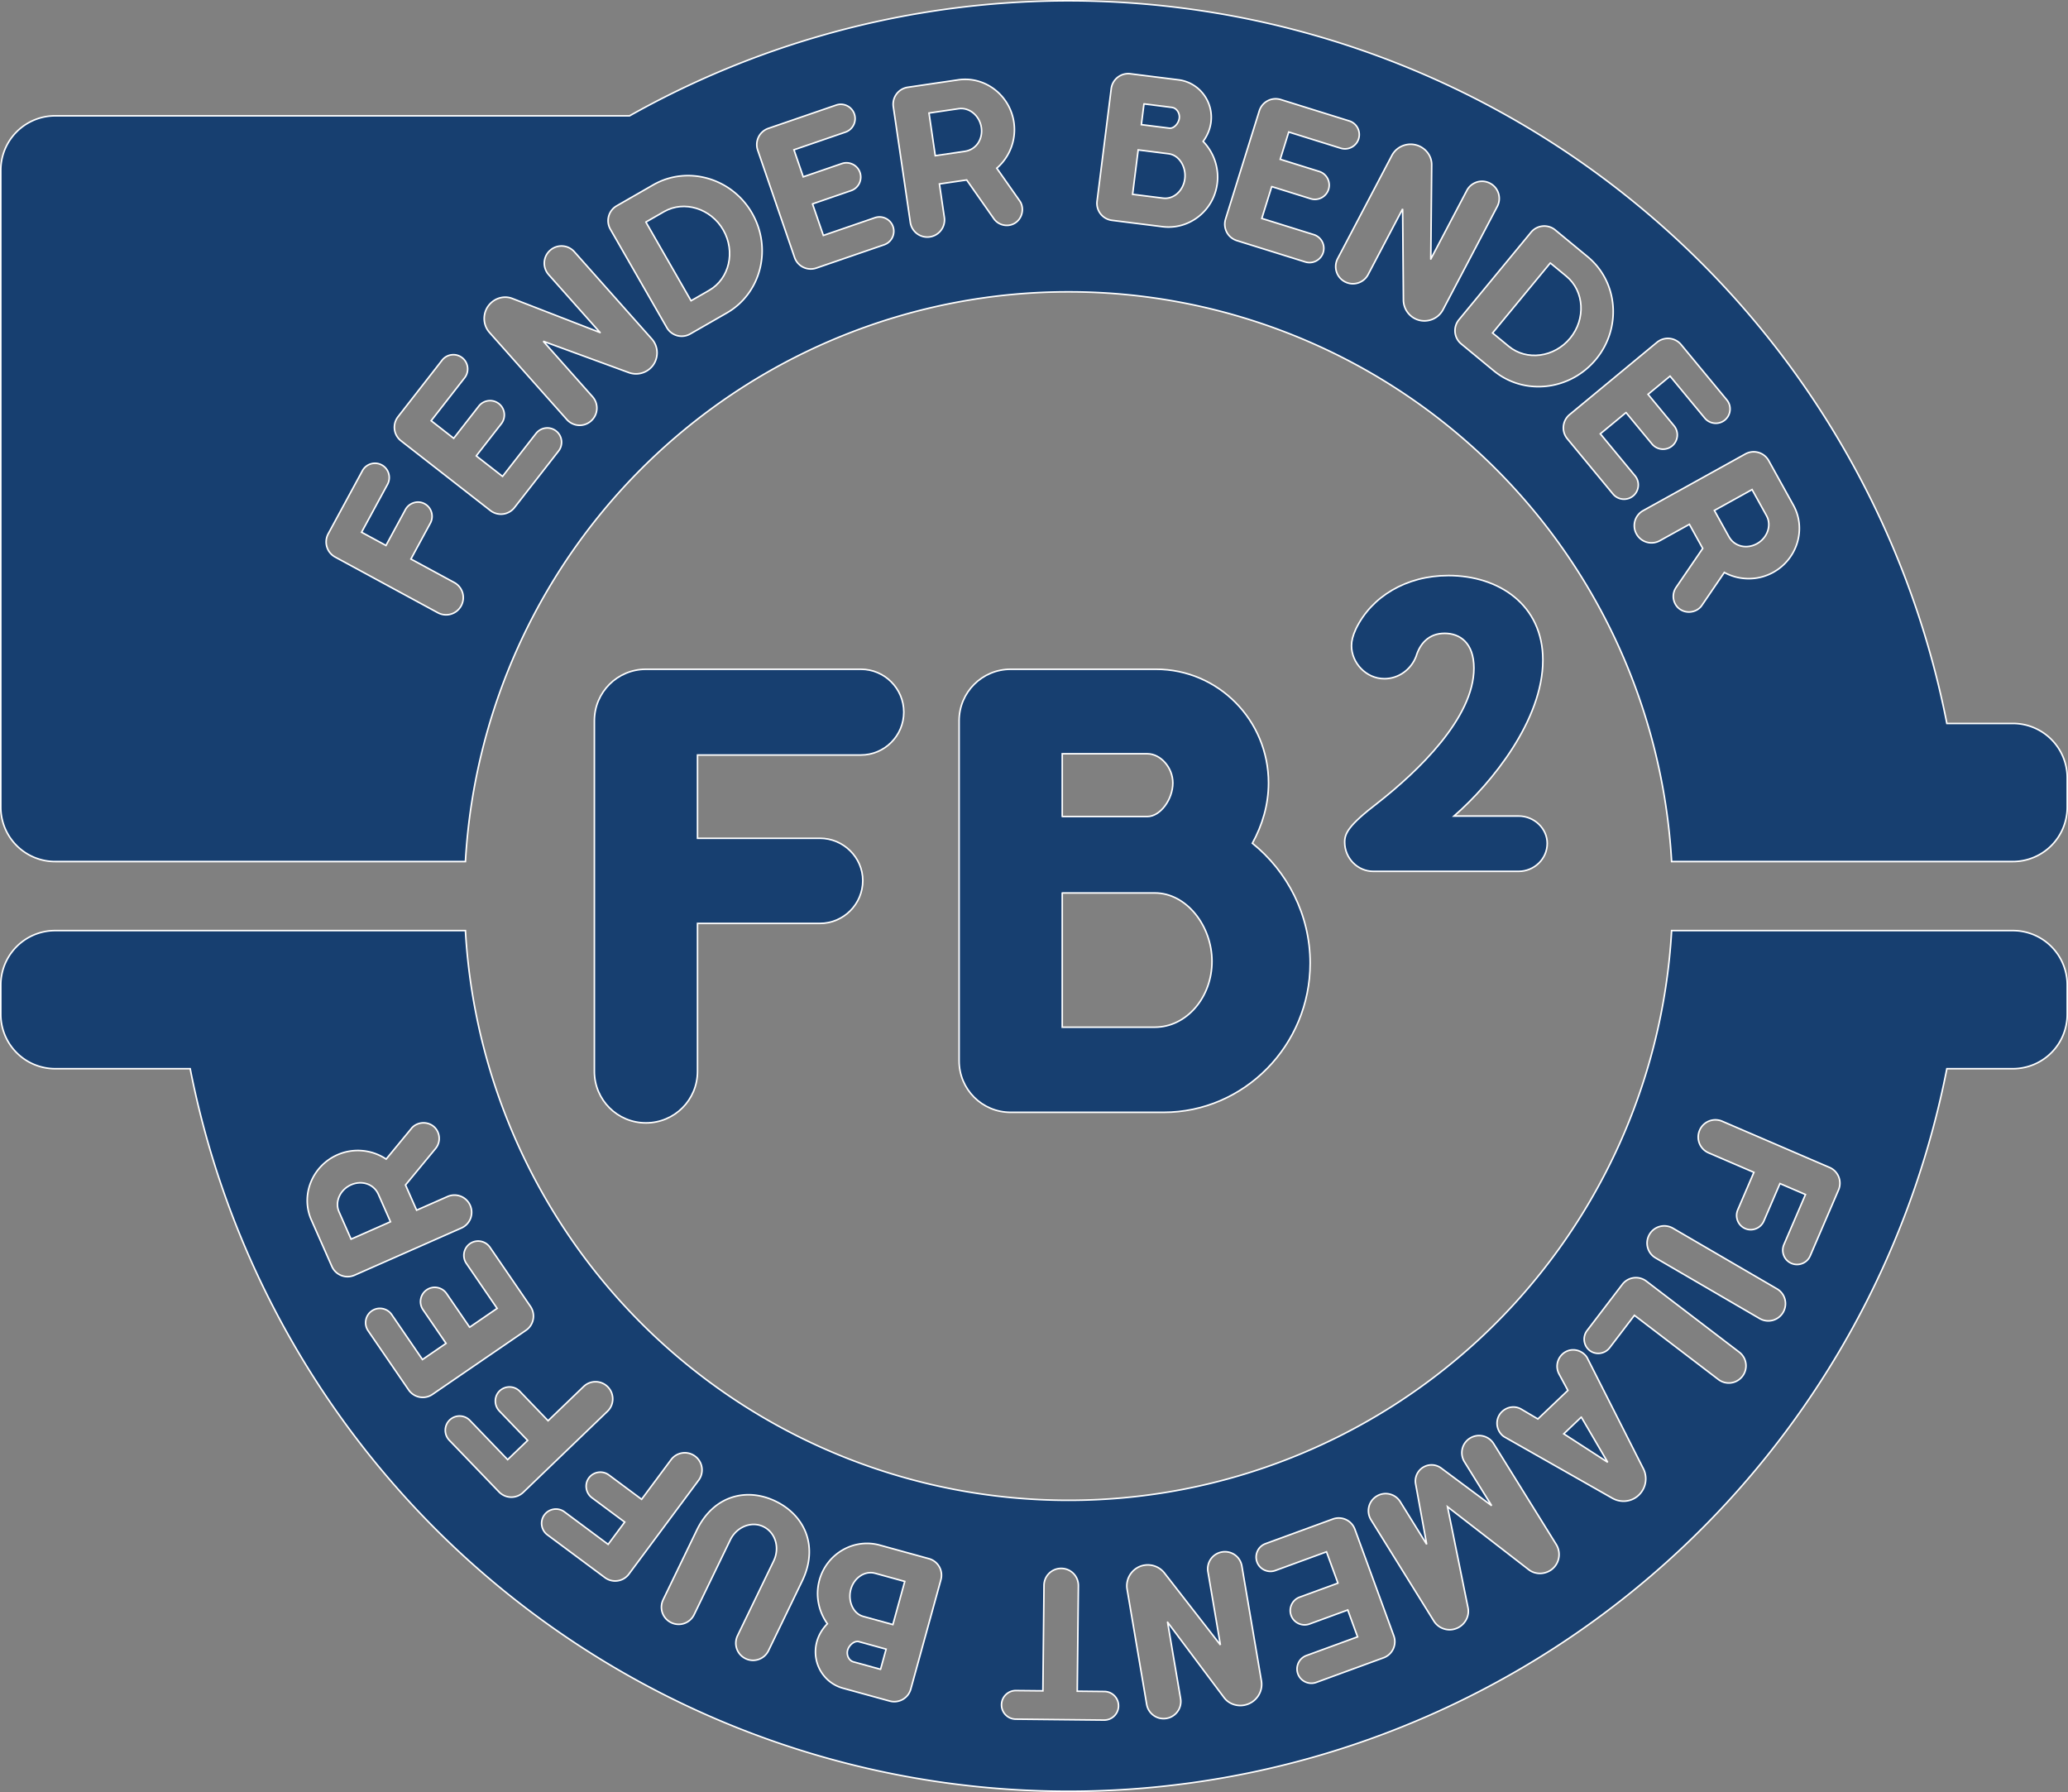 <?xml version='1.0' encoding='utf-8'?>
<svg width="119.819mm" height="103.819mm" viewBox="-61.91 -51.91 119.819 103.819" version="1.1" xmlns="http://www.w3.org/2000/svg">
  <rect x="-61.91" y="-51.91" width="119.819" height="103.819" fill="#808080" stroke="none"/>
  <g transform="scale(1,-1)" stroke-linecap="round">
    <g fill="rgb(23,63,112)" stroke="rgb(255,255,255)" stroke-width="0.09" id="Layer 1">
      <path d="M -61.865,-5.15 L -61.865,-6.85 A 3.15,3.15 0.0 0,1 -58.715,-10.0 L -50.891,-10.0 A 51.865,51.865 0.0 0,1 50.891,-10.0 L 54.715,-10.0 A 3.15,3.15 0.0 0,1 57.865,-6.85 L 57.865,-5.15 A 3.15,3.15 0.0 0,1 54.715,-2.0 L 34.943,-2.0 A 35.0,35.0 0.0 0,0 -34.943,-2.0 L -58.715,-2.0 A 3.15,3.15 0.0 0,1 -61.865,-5.15 M -7.396,-39.609 L -9.139,-45.937 C -9.286,-46.469 -9.832,-46.779 -10.364,-46.632 L -13.071,-45.887 C -14.228,-45.568 -14.904,-44.361 -14.582,-43.193 C -14.47,-42.788 -14.25,-42.438 -13.972,-42.153 C -14.476,-41.454 -14.681,-40.526 -14.433,-39.624 C -14.012,-38.097 -12.442,-37.185 -10.938,-37.6 L -8.092,-38.384 C -7.559,-38.53 -7.249,-39.076 -7.396,-39.609 M -19.602,-37.305 L -21.693,-41.626 C -21.933,-42.123 -22.526,-42.329 -23.023,-42.088 C -23.52,-41.848 -23.727,-41.255 -23.486,-40.758 L -21.537,-36.729 C -20.57,-34.73 -18.655,-34.244 -16.97,-35.059 C -15.274,-35.88 -14.467,-37.683 -15.434,-39.682 L -17.383,-43.711 C -17.623,-44.208 -18.216,-44.414 -18.713,-44.174 C -19.21,-43.933 -19.417,-43.34 -19.176,-42.843 L -17.086,-38.523 C -16.714,-37.756 -16.978,-36.868 -17.68,-36.528 C -18.372,-36.194 -19.231,-36.538 -19.602,-37.305 M 2.078,-46.079 C 2.534,-46.083 2.902,-46.459 2.898,-46.915 C 2.893,-47.371 2.517,-47.739 2.061,-47.735 L -3.063,-47.681 C -3.519,-47.676 -3.887,-47.3 -3.882,-46.844 C -3.877,-46.388 -3.501,-46.02 -3.045,-46.025 L -1.485,-46.041 L -1.421,-39.934 C -1.416,-39.382 -0.967,-38.942 -0.415,-38.948 C 0.137,-38.954 0.576,-39.402 0.571,-39.954 L 0.506,-46.062 L 2.078,-46.079 M -21.432,-33.842 L -25.47,-39.274 C -25.799,-39.717 -26.42,-39.809 -26.863,-39.479 L -30.195,-37.002 C -30.561,-36.73 -30.638,-36.21 -30.366,-35.844 C -30.094,-35.478 -29.573,-35.401 -29.207,-35.673 L -26.675,-37.556 L -25.715,-36.265 L -27.613,-34.855 C -27.979,-34.583 -28.055,-34.063 -27.79,-33.706 C -27.518,-33.34 -26.998,-33.264 -26.632,-33.536 L -24.735,-34.946 L -23.031,-32.654 C -22.701,-32.211 -22.08,-32.119 -21.637,-32.449 C -21.194,-32.778 -21.103,-33.399 -21.432,-33.842 M -26.715,-29.849 L -31.592,-34.541 C -31.99,-34.924 -32.617,-34.912 -33,-34.514 L -35.879,-31.522 C -36.195,-31.194 -36.185,-30.668 -35.856,-30.352 C -35.527,-30.035 -35.002,-30.046 -34.685,-30.374 L -32.497,-32.648 L -31.338,-31.534 L -32.977,-29.83 C -33.294,-29.501 -33.283,-28.975 -32.964,-28.668 C -32.635,-28.351 -32.109,-28.362 -31.793,-28.69 L -30.154,-30.394 L -28.096,-28.414 C -27.698,-28.031 -27.07,-28.043 -26.687,-28.441 C -26.305,-28.839 -26.317,-29.466 -26.715,-29.849 M 5.739,-42.064 L 6.492,-46.488 C 6.585,-47.032 6.221,-47.544 5.677,-47.637 C 5.133,-47.73 4.621,-47.366 4.528,-46.822 L 3.395,-40.162 C 3.282,-39.499 3.736,-38.874 4.386,-38.764 C 4.824,-38.689 5.267,-38.857 5.544,-39.2 L 8.799,-43.381 L 8.079,-39.146 C 7.986,-38.602 8.349,-38.089 8.894,-37.997 C 9.438,-37.904 9.95,-38.267 10.043,-38.812 L 11.174,-45.46 C 11.287,-46.123 10.835,-46.759 10.161,-46.874 C 9.735,-46.947 9.283,-46.792 9.015,-46.436 L 5.739,-42.064 M 15.611,-39.802 L 14.947,-37.987 L 11.983,-39.071 C 11.555,-39.228 11.078,-39.006 10.921,-38.578 C 10.765,-38.149 10.986,-37.672 11.415,-37.516 L 15.314,-36.09 C 15.833,-35.901 16.402,-36.165 16.592,-36.684 L 18.845,-42.849 C 19.035,-43.367 18.77,-43.936 18.252,-44.126 L 14.352,-45.552 C 13.924,-45.708 13.447,-45.486 13.29,-45.058 C 13.134,-44.63 13.356,-44.153 13.784,-43.996 L 16.748,-42.913 L 16.179,-41.357 L 13.959,-42.169 C 13.531,-42.325 13.054,-42.104 12.897,-41.676 C 12.741,-41.247 12.962,-40.77 13.391,-40.614 L 15.611,-39.802 M 24.632,-31.724 L 28.254,-37.555 C 28.577,-38.075 28.419,-38.752 27.909,-39.069 C 27.522,-39.31 27.02,-39.297 26.666,-39.022 L 21.958,-35.378 L 23.145,-41.224 C 23.234,-41.663 23.027,-42.102 22.65,-42.337 C 22.14,-42.653 21.479,-42.499 21.163,-41.989 L 17.528,-36.138 C 17.236,-35.669 17.379,-35.058 17.848,-34.767 C 18.317,-34.475 18.928,-34.618 19.22,-35.087 L 20.752,-37.554 L 20.109,-34.04 C 20.048,-33.668 20.223,-33.291 20.539,-33.095 C 20.865,-32.892 21.271,-32.909 21.577,-33.128 L 24.517,-35.314 L 22.94,-32.776 C 22.649,-32.307 22.792,-31.695 23.261,-31.404 C 23.73,-31.113 24.341,-31.256 24.632,-31.724 M 30.089,-26.823 L 33.311,-33.183 C 33.562,-33.69 33.454,-34.307 33.036,-34.704 C 32.628,-35.093 32.015,-35.163 31.521,-34.888 L 25.318,-31.366 C 25.226,-31.319 25.151,-31.263 25.093,-31.199 C 24.737,-30.826 24.734,-30.231 25.117,-29.867 C 25.43,-29.569 25.889,-29.513 26.249,-29.734 L 27.194,-30.292 L 28.933,-28.637 L 28.413,-27.673 C 28.219,-27.295 28.298,-26.839 28.61,-26.541 C 28.993,-26.177 29.578,-26.216 29.933,-26.59 C 29.994,-26.651 30.046,-26.729 30.089,-26.823 M -34.699,-24.977 L -33.106,-23.885 L -34.889,-21.281 C -35.147,-20.905 -35.05,-20.388 -34.674,-20.13 C -34.298,-19.873 -33.781,-19.969 -33.523,-20.345 L -31.176,-23.771 C -30.865,-24.226 -30.98,-24.843 -31.435,-25.155 L -36.851,-28.865 C -37.306,-29.177 -37.923,-29.062 -38.235,-28.606 L -40.582,-25.181 C -40.839,-24.805 -40.743,-24.287 -40.366,-24.03 C -39.99,-23.772 -39.473,-23.869 -39.215,-24.245 L -37.432,-26.849 L -36.066,-25.913 L -37.402,-23.962 C -37.659,-23.586 -37.563,-23.069 -37.186,-22.811 C -36.81,-22.554 -36.293,-22.65 -36.035,-23.027 L -34.699,-24.977 M -35.981,-17.408 C -35.476,-17.185 -34.891,-17.412 -34.668,-17.917 C -34.445,-18.422 -34.672,-19.007 -35.177,-19.23 L -41.369,-21.963 C -41.874,-22.185 -42.459,-21.958 -42.682,-21.453 L -43.874,-18.753 C -44.504,-17.326 -43.821,-15.634 -42.36,-14.989 C -41.405,-14.568 -40.337,-14.7 -39.536,-15.238 L -38.075,-13.465 C -37.983,-13.346 -37.861,-13.266 -37.751,-13.218 C -37.301,-13.019 -36.751,-13.196 -36.543,-13.668 C -36.402,-13.986 -36.452,-14.349 -36.663,-14.613 L -38.415,-16.737 L -37.771,-18.197 L -35.981,-17.408 M 30.046,-25.168 L 32.085,-22.498 C 32.42,-22.059 33.043,-21.976 33.481,-22.311 L 38.86,-26.419 C 39.299,-26.754 39.382,-27.376 39.047,-27.815 C 38.712,-28.254 38.089,-28.337 37.651,-28.002 L 32.787,-24.287 L 31.352,-26.166 C 31.075,-26.528 30.554,-26.598 30.201,-26.329 C 29.839,-26.052 29.769,-25.53 30.046,-25.168 M 34.017,-20.964 C 33.54,-20.687 33.38,-20.08 33.658,-19.602 C 33.936,-19.125 34.543,-18.965 35.02,-19.243 L 41.045,-22.752 C 41.522,-23.03 41.682,-23.637 41.404,-24.114 C 41.126,-24.591 40.519,-24.751 40.042,-24.473 L 34.017,-20.964 M 37.874,-13.045 L 44.091,-15.72 C 44.598,-15.938 44.831,-16.522 44.612,-17.029 L 42.971,-20.843 C 42.791,-21.261 42.302,-21.456 41.883,-21.276 C 41.464,-21.096 41.27,-20.607 41.45,-20.188 L 42.698,-17.289 L 41.22,-16.653 L 40.286,-18.825 C 40.106,-19.244 39.617,-19.438 39.209,-19.263 C 38.79,-19.083 38.596,-18.594 38.776,-18.175 L 39.71,-16.004 L 37.087,-14.875 C 36.58,-14.657 36.348,-14.073 36.566,-13.566 C 36.784,-13.059 37.367,-12.827 37.874,-13.045" />
      <path d="M 29.71,-30.183 L 28.693,-31.152 L 31.241,-32.801 L 29.71,-30.183" />
      <path d="M -10.891,-44.795 L -10.569,-43.626 L -12.154,-43.189 C -12.397,-43.122 -12.717,-43.383 -12.8,-43.683 C -12.88,-43.973 -12.719,-44.291 -12.476,-44.358 L -10.891,-44.795" />
      <path d="M -11.901,-41.728 L -10.177,-42.203 L -9.488,-39.704 L -11.212,-39.229 C -11.802,-39.067 -12.43,-39.491 -12.614,-40.162 C -12.796,-40.822 -12.491,-41.566 -11.901,-41.728" />
      <path d="M -42.272,-18.282 L -41.569,-19.874 L -39.286,-18.866 L -39.988,-17.274 C -40.255,-16.67 -40.953,-16.454 -41.568,-16.725 C -42.216,-17.011 -42.519,-17.722 -42.272,-18.282" />
      <path d="M -58.715,2.0 L -34.943,2.0 A 35.0,35.0 0.0 0,0 34.943,2.0 L 54.715,2.0 A 3.15,3.15 0.0 0,1 57.865,5.15 L 57.865,6.85 A 3.15,3.15 0.0 0,1 54.715,10.0 L 50.891,10.0 A 51.865,51.865 0.0 0,1 -25.434,45.2 L -58.715,45.2 A 3.15,3.15 0.0 0,1 -61.865,42.05 L -61.865,5.15 A 3.15,3.15 0.0 0,1 -58.715,2.0 M -36.541,16.414 L -42.49,19.64 C -42.976,19.903 -43.154,20.505 -42.891,20.99 L -40.912,24.64 C -40.695,25.041 -40.19,25.191 -39.789,24.973 C -39.389,24.756 -39.239,24.252 -39.456,23.851 L -40.961,21.077 L -39.547,20.31 L -38.42,22.388 C -38.203,22.789 -37.698,22.939 -37.308,22.727 C -36.907,22.51 -36.758,22.005 -36.975,21.605 L -38.102,19.526 L -35.591,18.165 C -35.106,17.902 -34.927,17.3 -35.19,16.815 C -35.453,16.33 -36.055,16.151 -36.541,16.414 M -34.317,25.5 L -32.793,24.312 L -30.853,26.8 C -30.572,27.16 -30.05,27.224 -29.691,26.944 C -29.331,26.664 -29.266,26.142 -29.547,25.782 L -32.1,22.508 C -32.44,22.073 -33.063,21.996 -33.498,22.335 L -38.674,26.372 C -39.109,26.711 -39.186,27.334 -38.847,27.77 L -36.294,31.044 C -36.013,31.403 -35.491,31.468 -35.132,31.187 C -34.772,30.907 -34.707,30.385 -34.988,30.025 L -36.929,27.537 L -35.623,26.518 L -34.169,28.382 C -33.889,28.742 -33.366,28.806 -33.007,28.526 C -32.647,28.246 -32.583,27.724 -32.863,27.364 L -34.317,25.5 M 34.261,20.588 C 33.778,20.32 33.175,20.493 32.907,20.976 C 32.639,21.459 32.812,22.062 33.295,22.33 L 39.215,25.611 C 39.698,25.878 40.301,25.705 40.569,25.223 L 42,22.641 C 42.756,21.276 42.229,19.53 40.833,18.756 C 39.92,18.25 38.844,18.285 37.997,18.748 L 36.702,16.851 C 36.622,16.724 36.508,16.633 36.403,16.575 C 35.972,16.336 35.408,16.463 35.158,16.914 C 34.989,17.219 35.006,17.584 35.193,17.866 L 36.745,20.14 L 35.972,21.536 L 34.261,20.588 M 32.301,28.01 L 30.812,26.779 L 32.823,24.347 C 33.114,23.996 33.064,23.472 32.713,23.181 C 32.362,22.89 31.838,22.94 31.547,23.291 L 28.901,26.491 C 28.549,26.916 28.608,27.541 29.034,27.893 L 34.092,32.077 C 34.517,32.429 35.142,32.369 35.494,31.944 L 38.14,28.745 C 38.431,28.393 38.381,27.87 38.03,27.579 C 37.679,27.288 37.155,27.338 36.864,27.689 L 34.853,30.121 L 33.577,29.066 L 35.083,27.244 C 35.374,26.893 35.324,26.369 34.973,26.078 C 34.622,25.788 34.098,25.837 33.807,26.189 L 32.301,28.01 M -27.14,32.645 L -30.121,36 C -30.488,36.413 -30.451,37.039 -30.038,37.406 C -29.626,37.773 -28.999,37.736 -28.632,37.323 L -24.144,32.273 C -23.698,31.771 -23.752,31 -24.245,30.562 C -24.577,30.267 -25.042,30.175 -25.458,30.319 L -30.434,32.142 L -27.58,28.931 C -27.213,28.518 -27.25,27.892 -27.663,27.525 C -28.075,27.158 -28.702,27.195 -29.069,27.608 L -33.549,32.649 C -33.995,33.151 -33.949,33.931 -33.438,34.385 C -33.115,34.672 -32.65,34.78 -32.234,34.62 L -27.14,32.645 M -23.276,32.934 L -26.544,38.627 C -26.819,39.105 -26.655,39.711 -26.176,39.986 L -24.064,41.199 C -22.076,42.34 -19.507,41.601 -18.336,39.561 C -17.159,37.511 -17.816,34.919 -19.804,33.778 L -21.917,32.566 C -22.396,32.291 -23.002,32.455 -23.276,32.934 M -14.833,40.098 L -14.205,38.271 L -11.22,39.297 C -10.789,39.445 -10.316,39.214 -10.168,38.783 C -10.02,38.352 -10.251,37.879 -10.682,37.731 L -14.609,36.382 C -15.131,36.202 -15.695,36.478 -15.874,37 L -18.007,43.207 C -18.187,43.73 -17.911,44.294 -17.389,44.473 L -13.462,45.822 C -13.031,45.971 -12.559,45.74 -12.41,45.308 C -12.262,44.877 -12.493,44.405 -12.924,44.256 L -15.909,43.231 L -15.371,41.665 L -13.135,42.433 C -12.704,42.581 -12.231,42.35 -12.083,41.919 C -11.935,41.488 -12.166,41.015 -12.597,40.867 L -14.833,40.098 M -7.195,39.318 C -7.115,38.772 -7.49,38.268 -8.036,38.187 C -8.582,38.107 -9.086,38.482 -9.166,39.028 L -10.151,45.724 C -10.231,46.27 -9.857,46.774 -9.31,46.854 L -6.39,47.284 C -4.846,47.511 -3.398,46.402 -3.165,44.823 C -3.014,43.79 -3.425,42.795 -4.157,42.166 L -2.838,40.286 C -2.747,40.166 -2.703,40.027 -2.685,39.908 C -2.614,39.421 -2.931,38.938 -3.441,38.863 C -3.786,38.813 -4.122,38.957 -4.32,39.231 L -5.901,41.485 L -7.48,41.253 L -7.195,39.318 M 20.989,36.902 L 23.078,40.874 C 23.335,41.363 23.934,41.549 24.423,41.292 C 24.912,41.035 25.098,40.435 24.841,39.947 L 21.696,33.967 C 21.383,33.373 20.643,33.152 20.059,33.459 C 19.666,33.666 19.417,34.068 19.404,34.508 L 19.358,39.807 L 17.358,36.005 C 17.101,35.517 16.501,35.33 16.013,35.587 C 15.524,35.844 15.338,36.444 15.595,36.932 L 18.734,42.901 C 19.047,43.496 19.792,43.727 20.398,43.409 C 20.78,43.208 21.046,42.811 21.042,42.365 L 20.989,36.902 M 22.62,33.388 L 26.796,38.452 C 27.148,38.878 27.773,38.938 28.199,38.587 L 30.078,37.037 C 31.846,35.579 32.059,32.914 30.563,31.099 C 29.059,29.276 26.402,28.978 24.634,30.436 L 22.755,31.986 C 22.329,32.337 22.269,32.962 22.62,33.388 M 1.654,40.259 L 2.474,46.772 C 2.543,47.319 3.04,47.704 3.587,47.635 L 6.373,47.285 C 7.564,47.135 8.405,46.037 8.254,44.834 C 8.201,44.418 8.033,44.04 7.799,43.718 C 8.398,43.099 8.733,42.21 8.616,41.281 C 8.419,39.71 6.995,38.583 5.447,38.778 L 2.518,39.146 C 1.97,39.215 1.585,39.711 1.654,40.259 M 11.773,41.101 L 11.198,39.257 L 14.211,38.317 C 14.646,38.181 14.89,37.716 14.755,37.28 C 14.619,36.845 14.153,36.6 13.718,36.736 L 9.754,37.972 C 9.227,38.137 8.935,38.693 9.099,39.22 L 11.053,45.486 C 11.218,46.013 11.774,46.305 12.301,46.14 L 16.265,44.904 C 16.7,44.769 16.944,44.303 16.809,43.867 C 16.673,43.432 16.207,43.188 15.772,43.323 L 12.759,44.263 L 12.266,42.682 L 14.523,41.978 C 14.958,41.842 15.202,41.377 15.067,40.941 C 14.931,40.506 14.465,40.262 14.03,40.397 L 11.773,41.101" />
      <path d="M -24.488,39.046 L -21.871,34.487 L -20.82,35.091 C -19.655,35.76 -19.283,37.329 -20.005,38.589 C -20.722,39.837 -22.271,40.318 -23.437,39.649 L -24.488,39.046" />
      <path d="M -6.363,45.614 L -8.084,45.361 L -7.721,42.891 L -5.999,43.144 C -5.346,43.24 -4.952,43.856 -5.05,44.521 C -5.153,45.222 -5.757,45.703 -6.363,45.614" />
      <path d="M 4.371,45.892 L 4.22,44.689 L 5.851,44.484 C 6.101,44.452 6.381,44.756 6.42,45.065 C 6.458,45.363 6.253,45.655 6.003,45.686 L 4.371,45.892" />
      <path d="M 5.809,43.001 L 4.036,43.225 L 3.712,40.653 L 5.486,40.43 C 6.093,40.353 6.653,40.863 6.74,41.554 C 6.825,42.232 6.417,42.925 5.809,43.001" />
      <path d="M 27.913,36.675 L 24.569,32.62 L 25.504,31.849 C 26.541,30.994 28.141,31.199 29.065,32.319 C 29.981,33.43 29.885,35.049 28.848,35.904 L 27.913,36.675" />
      <path d="M 40.447,22.027 L 39.603,23.549 L 37.42,22.339 L 38.264,20.817 C 38.584,20.24 39.299,20.087 39.887,20.413 C 40.506,20.756 40.743,21.491 40.447,22.027" />
      <path d="M -6.34,10.152 L -6.34,-9.54 C -6.34,-11.196 -5.008,-12.528 -3.352,-12.528 L 5.504,-12.528 C 10.184,-12.528 14.0,-8.64 14.0,-3.888 C 14.0,-1.08 12.668,1.44 10.652,3.06 C 11.228,4.104 11.588,5.292 11.588,6.552 C 11.588,10.188 8.672,13.14 5.072,13.14 L -3.352,13.14 C -5.008,13.14 -6.34,11.808 -6.34,10.152 M -0.364,4.608 L -0.364,8.244 L 4.568,8.244 C 5.324,8.244 6.044,7.452 6.044,6.552 C 6.044,5.616 5.324,4.608 4.568,4.608 L -0.364,4.608 M -0.364,0.18 L 5.0,0.18 C 6.836,0.18 8.312,-1.728 8.312,-3.78 C 8.312,-5.868 6.836,-7.596 5.0,-7.596 L -0.364,-7.596 L -0.364,0.18" />
      <path d="M -27.472,10.152 L -27.472,-10.152 C -27.472,-11.808 -26.14,-13.14 -24.484,-13.14 C -22.828,-13.14 -21.496,-11.808 -21.496,-10.152 L -21.496,-1.584 L -14.404,-1.584 C -13.036,-1.584 -11.92,-0.468 -11.92,0.9 C -11.92,2.232 -13.036,3.348 -14.404,3.348 L -21.496,3.348 L -21.496,8.172 L -12.028,8.172 C -10.66,8.172 -9.544,9.288 -9.544,10.656 C -9.544,12.024 -10.66,13.14 -12.028,13.14 L -24.484,13.14 C -26.14,13.14 -27.472,11.808 -27.472,10.152" />
      <path d="M 17.656,1.432 L 26.08,1.432 C 26.98,1.432 27.736,2.152 27.736,3.052 C 27.736,3.916 26.98,4.636 26.08,4.636 L 22.336,4.636 C 24.532,6.544 27.484,10.216 27.484,13.672 C 27.484,16.876 24.928,18.568 22.012,18.568 C 19.564,18.568 17.548,17.344 16.648,15.472 C 16.468,15.076 16.396,14.788 16.396,14.5 C 16.396,13.528 17.224,12.592 18.304,12.592 C 19.132,12.592 19.852,13.132 20.14,13.888 C 20.356,14.608 20.86,15.22 21.796,15.22 C 22.66,15.22 23.488,14.68 23.488,13.204 C 23.488,10.324 20.248,7.228 17.908,5.392 C 16.216,4.096 16.0,3.628 16.0,3.124 C 16.0,2.188 16.756,1.432 17.656,1.432" />
    </g>
  </g>
</svg>